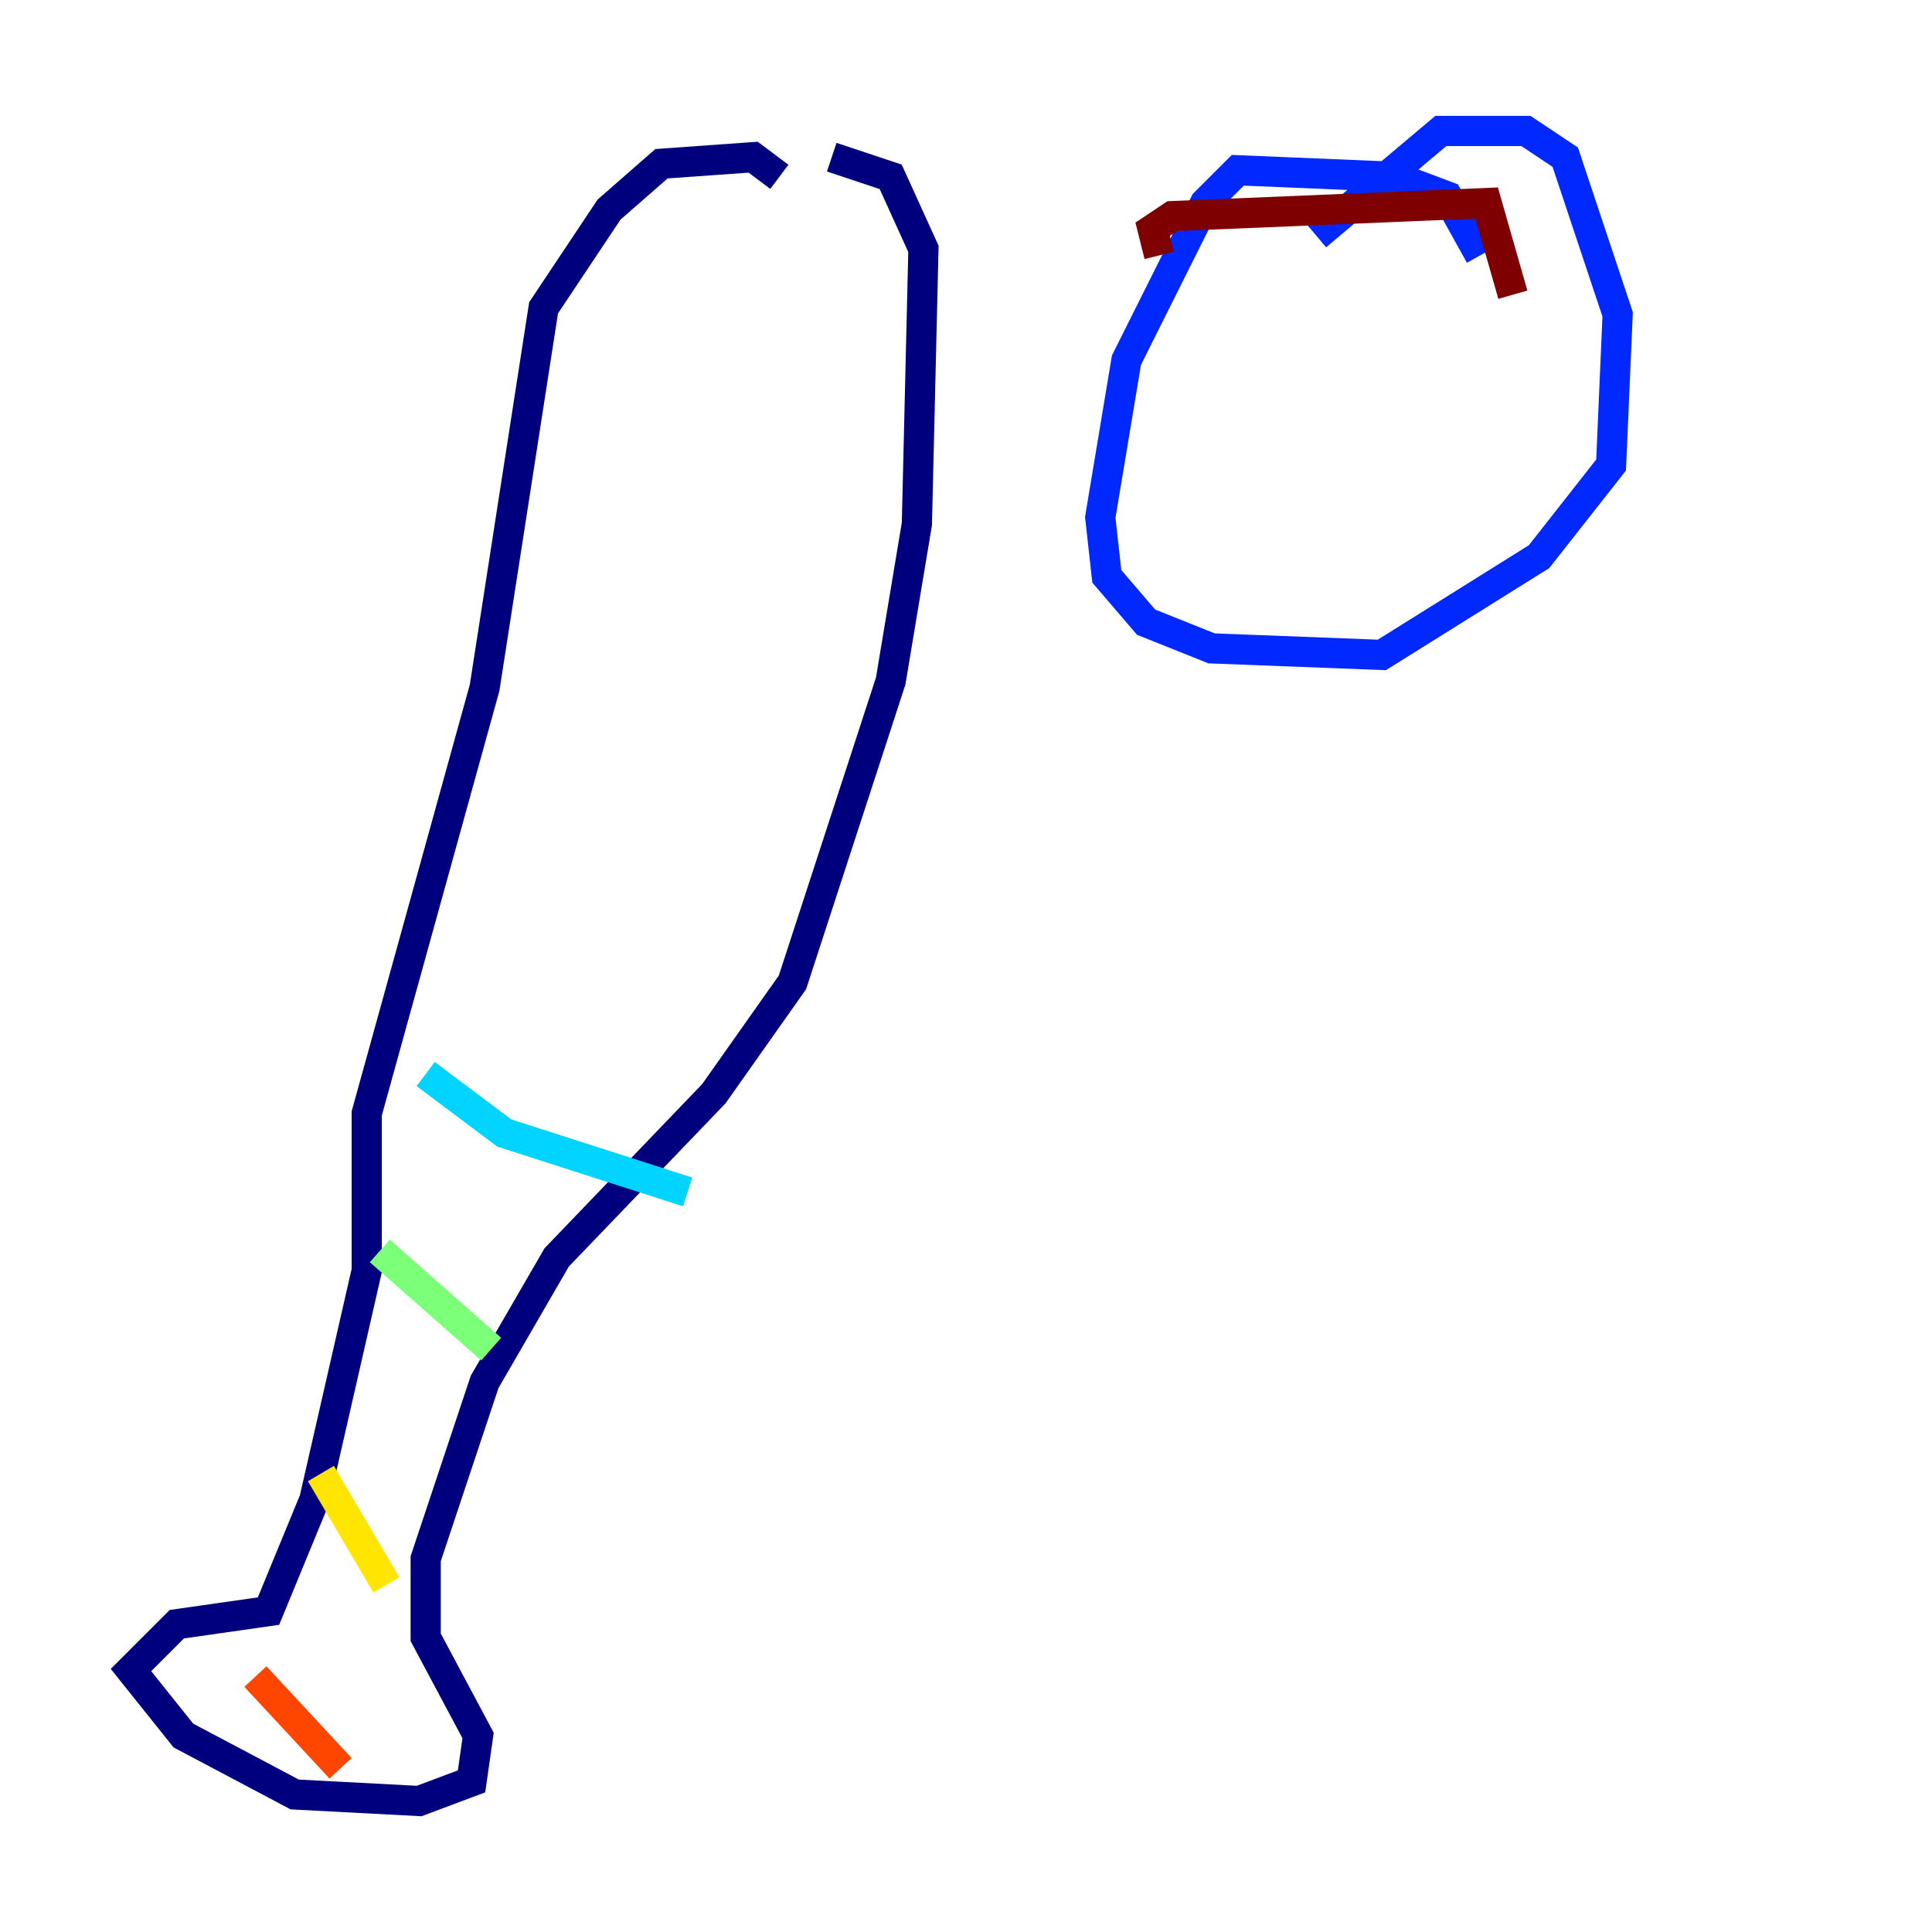 <?xml version="1.0" encoding="utf-8" ?>
<svg baseProfile="tiny" height="128" version="1.2" viewBox="0,0,128,128" width="128" xmlns="http://www.w3.org/2000/svg" xmlns:ev="http://www.w3.org/2001/xml-events" xmlns:xlink="http://www.w3.org/1999/xlink"><defs /><polyline fill="none" points="51.634,11.715 49.898,10.414 43.824,10.848 40.352,13.885 36.014,20.393 32.108,45.559 24.298,73.763 24.298,84.176 20.827,99.363 17.79,106.739 11.715,107.607 8.678,110.644 12.149,114.983 19.525,118.888 27.77,119.322 31.241,118.02 31.675,114.983 28.203,108.475 28.203,103.268 32.108,91.552 36.881,83.308 47.295,72.461 52.502,65.085 59.01,45.125 60.746,34.712 61.18,16.488 59.01,11.715 55.105,10.414" stroke="#00007f" stroke-width="2" /><polyline fill="none" points="98.061,16.922 95.891,13.017 92.42,11.715 82.007,11.281 79.837,13.451 74.63,23.864 72.895,34.278 73.329,38.183 75.932,41.22 80.271,42.956 91.552,43.39 101.966,36.881 106.739,30.807 107.173,20.827 103.702,10.414 101.098,8.678 95.458,8.678 87.214,15.62" stroke="#0028ff" stroke-width="2" /><polyline fill="none" points="28.203,71.159 33.41,75.064 45.559,78.969" stroke="#00d4ff" stroke-width="2" /><polyline fill="none" points="25.166,82.875 32.542,89.383" stroke="#7cff79" stroke-width="2" /><polyline fill="none" points="21.261,97.627 25.6,105.003" stroke="#ffe500" stroke-width="2" /><polyline fill="none" points="16.922,111.078 22.563,117.153" stroke="#ff4600" stroke-width="2" /><polyline fill="none" points="76.8,16.922 76.366,15.186 77.668,14.319 98.495,13.451 100.231,19.525" stroke="#7f0000" stroke-width="2" /></svg>